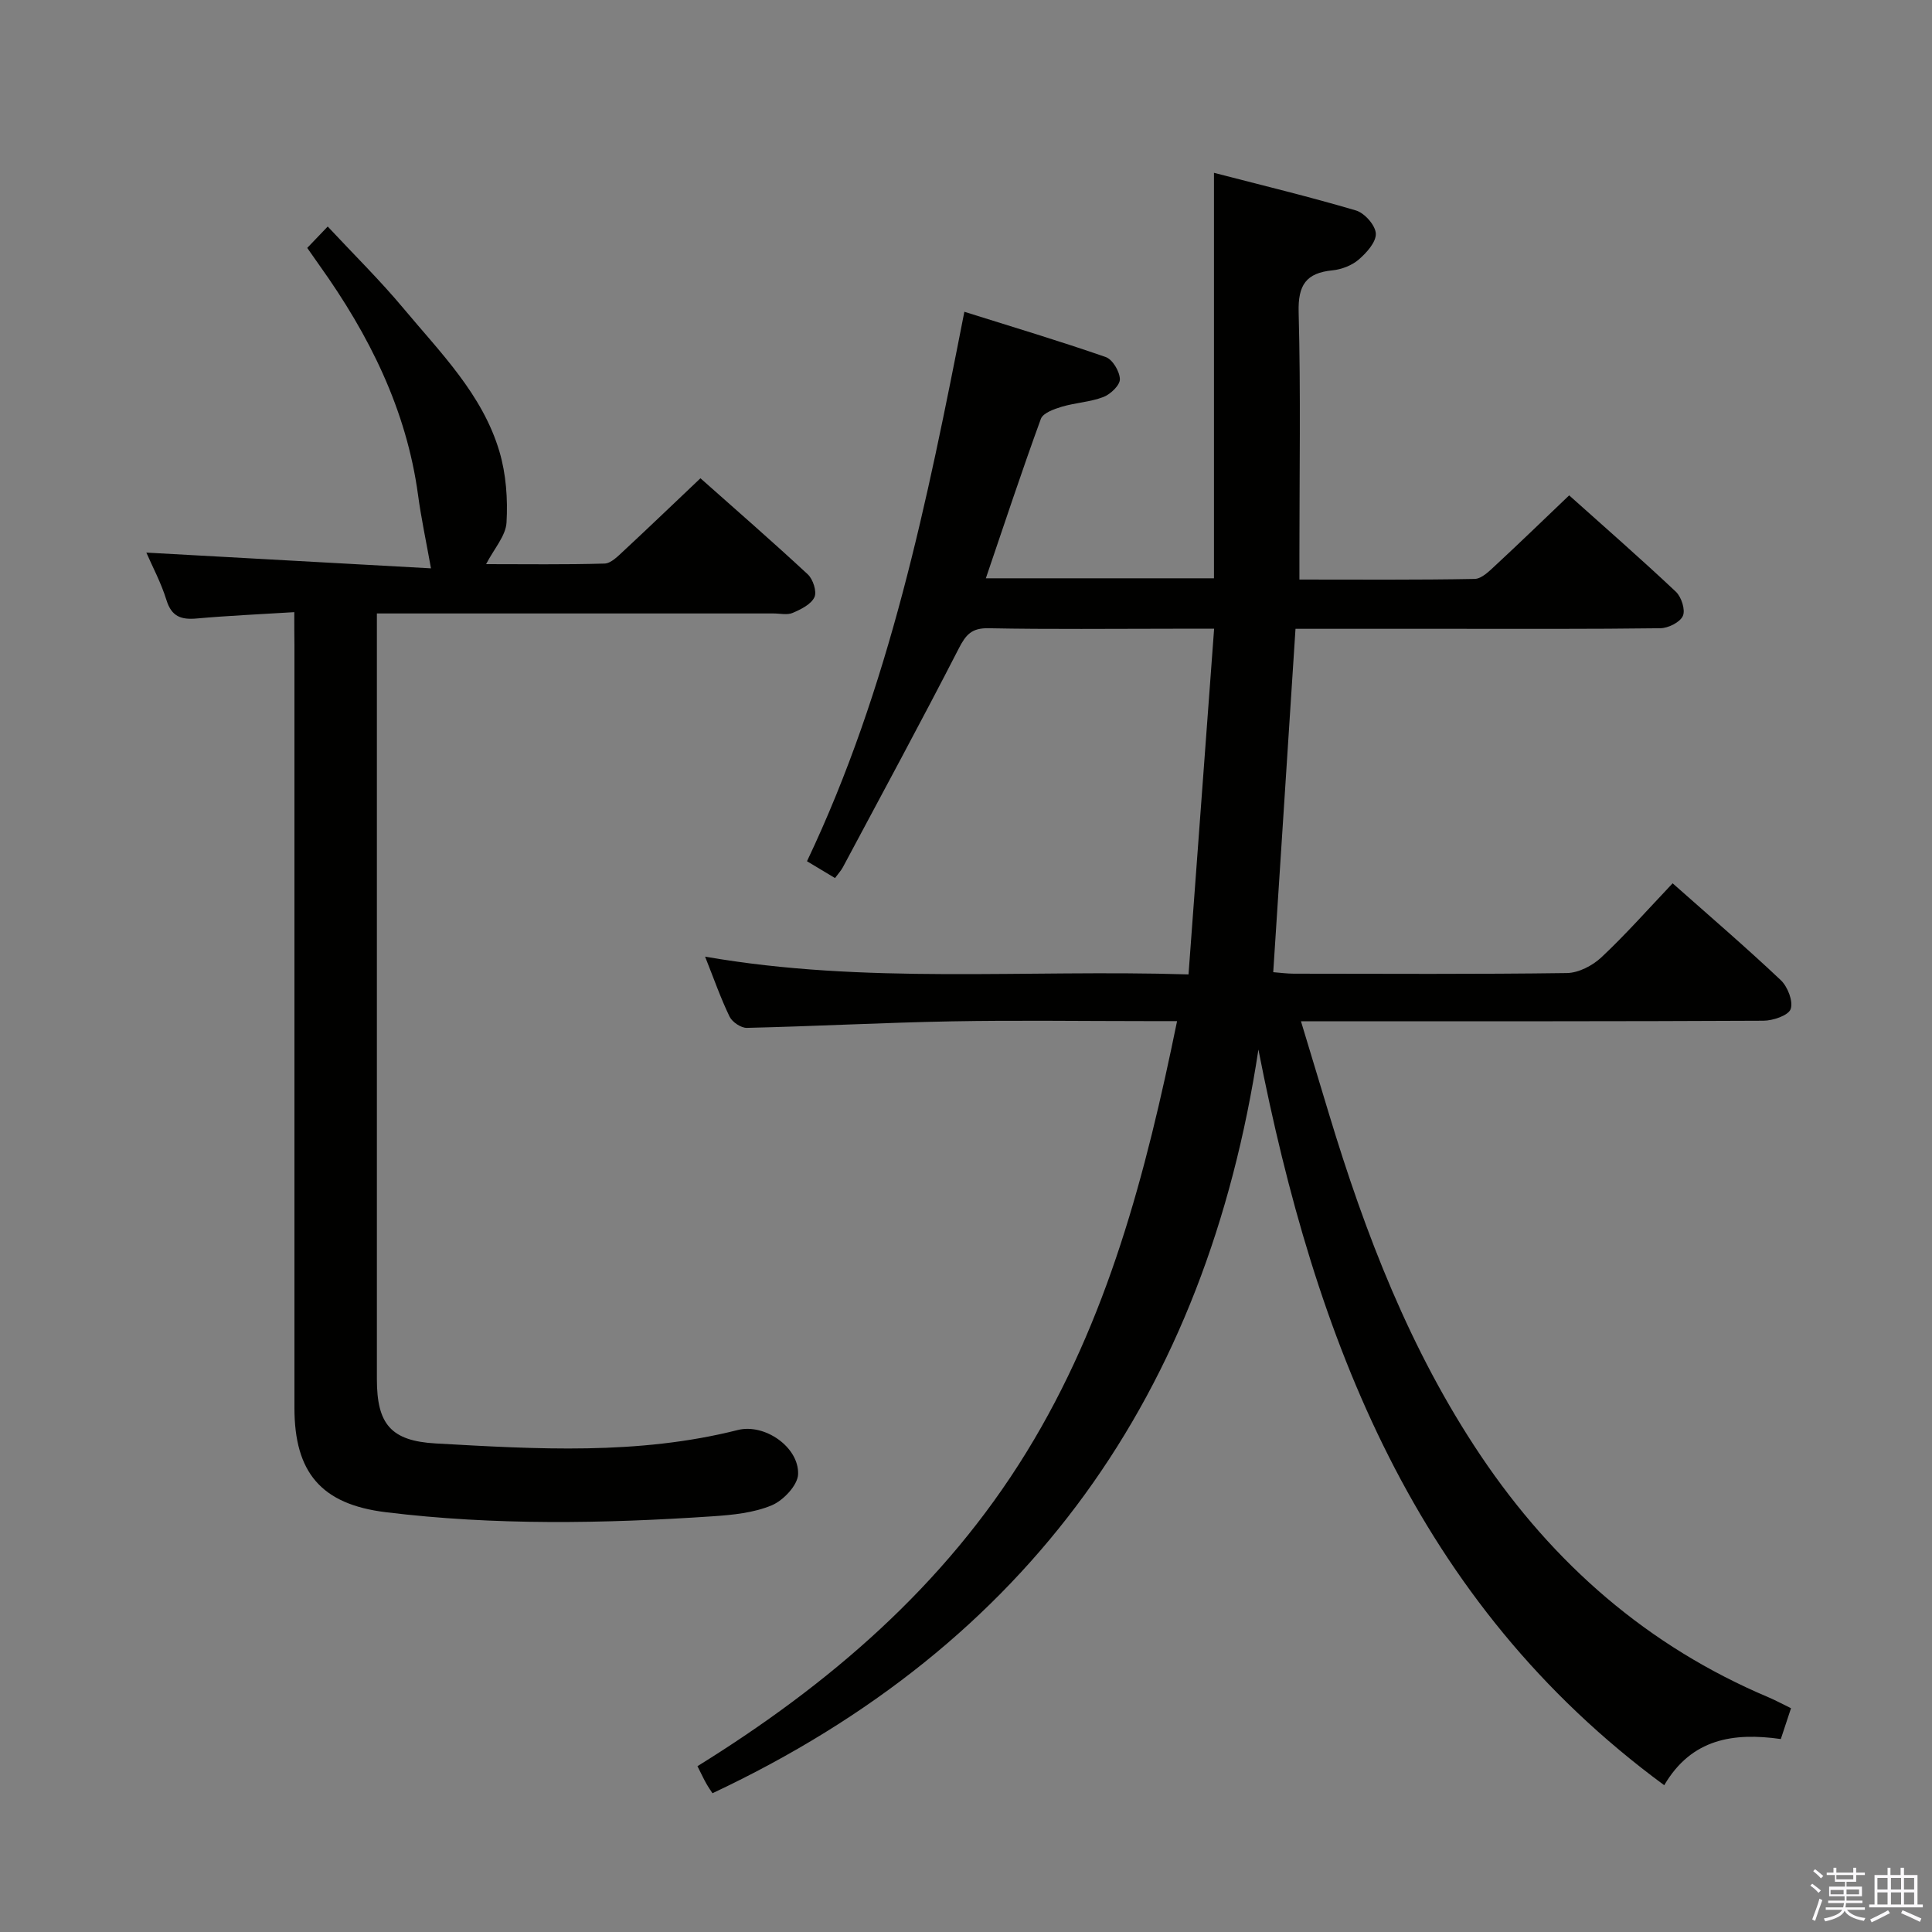 <svg enable-background="new 0 0 400 400" viewBox="0 0 400 400" xmlns="http://www.w3.org/2000/svg"><rect x="0" y="0" width="400" height="400" fill="#808080" stroke="none"/><path d="m374.8 390.4.4-.4c.7.5 1.3 1 1.8 1.4l-.5.5c-.5-.6-1.1-1.1-1.7-1.5zm1 7.3-.6-.3c.5-1.4 1.1-2.8 1.5-4.3.2.1.4.2.6.3-.5 1.3-1 2.8-1.5 4.3zm-.4-10.3.4-.4c.4.3 1 .8 1.7 1.4l-.5.5c-.4-.5-1-1-1.6-1.5zm2.5.3h1.7v-1h.6v1h3.5v-1h.6v1h1.8v.5h-1.8v1.4h-2v1h3.2v2h-3.2v.9h3.3v.5h-3.4c0 .3-.1.6-.1.9h4v.5h-3.7c.7.9 1.9 1.5 3.8 1.7-.1.2-.2.4-.3.6-2.1-.4-3.5-1.1-4-2.1-.4 1-1.8 1.7-4 2.2-.1-.2-.2-.4-.3-.6 2.1-.4 3.4-1 3.8-1.8h-3.4v-.5h3.6c.1-.3.1-.6.2-.9h-3.3v-.5h3.4c0-.3 0-.6 0-.9h-3.2v-2h3.3v-1h-2.1v-1.4h-1.7v-.5zm1.1 3.5v1h2.7c0-.3 0-.4 0-.4 0-.2 0-.2 0-.2 0-.1 0-.2 0-.3h-2.7zm1.2-3v.9h3.5v-.9zm4.7 3h-2.6v.6.4h2.6z" fill="#fbfafc"/><path d="m393.6 386.7h.6v1.5h2.8v6.1h1.1v.6h-11.1v-.6h1.1v-6.1h2.7v-1.5h.6v1.5h2.1v-1.5zm-2.7 8.8.4.6c-1.2.6-2.5 1.3-3.8 1.9-.1-.2-.2-.4-.3-.6 1.2-.6 2.5-1.2 3.7-1.9zm-2.2-6.7v2.4h2.1v-2.4zm0 3v2.5h2.1v-2.5zm2.8-3v2.4h2.1v-2.4zm0 3v2.5h2.1v-2.5zm6 6.1c-1.4-.7-2.7-1.3-3.9-1.8l.3-.6c1.5.6 2.7 1.2 3.9 1.7zm-1.2-9.1h-2.1v2.4h2.1zm-2.1 3v2.5h2.1v-2.5z" fill="#fbfafc"/><g fill="#010100"><path d="m260.54 217.3c-10.79 71.16-47.36 123.11-113.03 153.97-.26-.4-.8-1.17-1.27-1.99-.49-.86-.91-1.77-1.84-3.61 27.2-16.86 51.08-37.29 68.12-65.01 16.83-27.37 24.71-57.62 31.18-89.25-2.61 0-4.41 0-6.2 0-13.5 0-27-.2-40.49.05-14.13.26-28.25 1.02-42.38 1.35-1.21.03-3.03-1.2-3.58-2.33-1.87-3.87-3.29-7.96-5.07-12.42 33.13 5.79 66.17 2.63 100.09 3.68 1.78-23.99 3.51-47.41 5.3-71.57-3.35 0-5.79 0-8.23 0-12.83 0-25.67.15-38.49-.1-3.46-.07-4.68 1.32-6.15 4.2-7.8 15.19-15.95 30.21-23.99 45.28-.37.69-.93 1.29-1.63 2.24-1.97-1.18-3.76-2.26-5.8-3.48 17.09-35.98 24.86-74.34 32.58-113.76 9.9 3.11 19.65 6.03 29.26 9.37 1.42.49 2.9 2.98 2.94 4.58.03 1.25-1.93 3.12-3.4 3.69-2.73 1.05-5.8 1.18-8.63 2.02-1.59.48-3.88 1.29-4.33 2.51-3.97 10.88-7.6 21.88-11.39 33.01h47.23c0-27.85 0-55.43 0-83.95 9.79 2.54 19.67 4.92 29.41 7.8 1.78.53 4.02 3.07 4.1 4.78.08 1.77-1.92 3.98-3.54 5.38-1.42 1.22-3.54 2.04-5.43 2.23-5.46.54-7.16 3.03-7.01 8.66.44 16.65.16 33.32.16 49.99v5.37c12.39 0 24.34.1 36.28-.13 1.48-.03 3.09-1.67 4.37-2.86 5-4.63 9.89-9.38 15.2-14.44 7.15 6.4 14.75 13.04 22.09 19.95 1.15 1.08 2.01 3.76 1.45 5.01-.59 1.32-3.02 2.53-4.67 2.55-14.66.19-29.33.12-43.99.12-10.31 0-20.62 0-31.54 0-1.54 23.75-3.06 47.2-4.61 71.09 1.41.11 2.85.31 4.29.31 18.83.02 37.66.13 56.49-.13 2.44-.03 5.34-1.54 7.18-3.27 5.08-4.77 9.71-10.02 14.73-15.31 7.61 6.75 15.16 13.22 22.38 20.04 1.43 1.35 2.62 4.38 2.06 5.99-.46 1.33-3.66 2.41-5.65 2.42-29.66.15-59.32.11-88.99.11-1.95 0-3.9 0-6.75 0 2.09 6.91 3.94 13.03 5.79 19.15 7.53 24.92 16.83 49.06 31.45 70.82 15.04 22.37 34.56 39.43 59.54 49.99 1.51.64 2.95 1.43 4.68 2.27-.72 2.17-1.38 4.17-2.11 6.38-9.78-1.39-18.48-.1-24.14 9.56-51.69-38.02-72.3-92.52-84.02-152.31z"/><path d="m60.93 126.74c-7.26.45-13.74.73-20.18 1.31-3.23.29-5.23-.37-6.29-3.82-1.12-3.62-2.95-7.02-4.16-9.82 19.63 1.09 39.39 2.18 58.93 3.26-1.02-5.69-2.03-10.38-2.67-15.13-2.4-17.78-10.15-33.22-20.42-47.6-.77-1.08-1.52-2.17-2.53-3.61 1.25-1.3 2.47-2.58 4.24-4.43 5.4 5.79 10.83 11.13 15.69 16.95 7.65 9.17 16.35 17.79 19.86 29.63 1.38 4.66 1.75 9.83 1.47 14.71-.16 2.76-2.56 5.39-4.23 8.61 8.08 0 16.31.12 24.53-.12 1.35-.04 2.8-1.56 3.97-2.64 5.23-4.86 10.38-9.81 15.88-15.02 7.17 6.37 14.81 13.01 22.22 19.89 1.09 1.01 1.92 3.59 1.38 4.73-.7 1.49-2.79 2.52-4.5 3.25-1.13.49-2.63.12-3.96.12-25.33 0-50.66 0-75.99 0-1.82 0-3.63 0-6.14 0v5.54 152.99c0 9.26 2.85 12.79 12.19 13.31 20.91 1.18 41.86 2.44 62.53-2.78 5.54-1.4 12.67 3.51 12.49 9.14-.07 2.28-3.06 5.45-5.46 6.45-3.73 1.56-8.06 1.99-12.17 2.27-22.61 1.52-45.22 1.92-67.77-.85-13.33-1.64-18.88-8.21-18.88-21.59 0-52.66 0-105.32 0-157.99-.03-1.96-.03-3.92-.03-6.76z"/></g></svg>